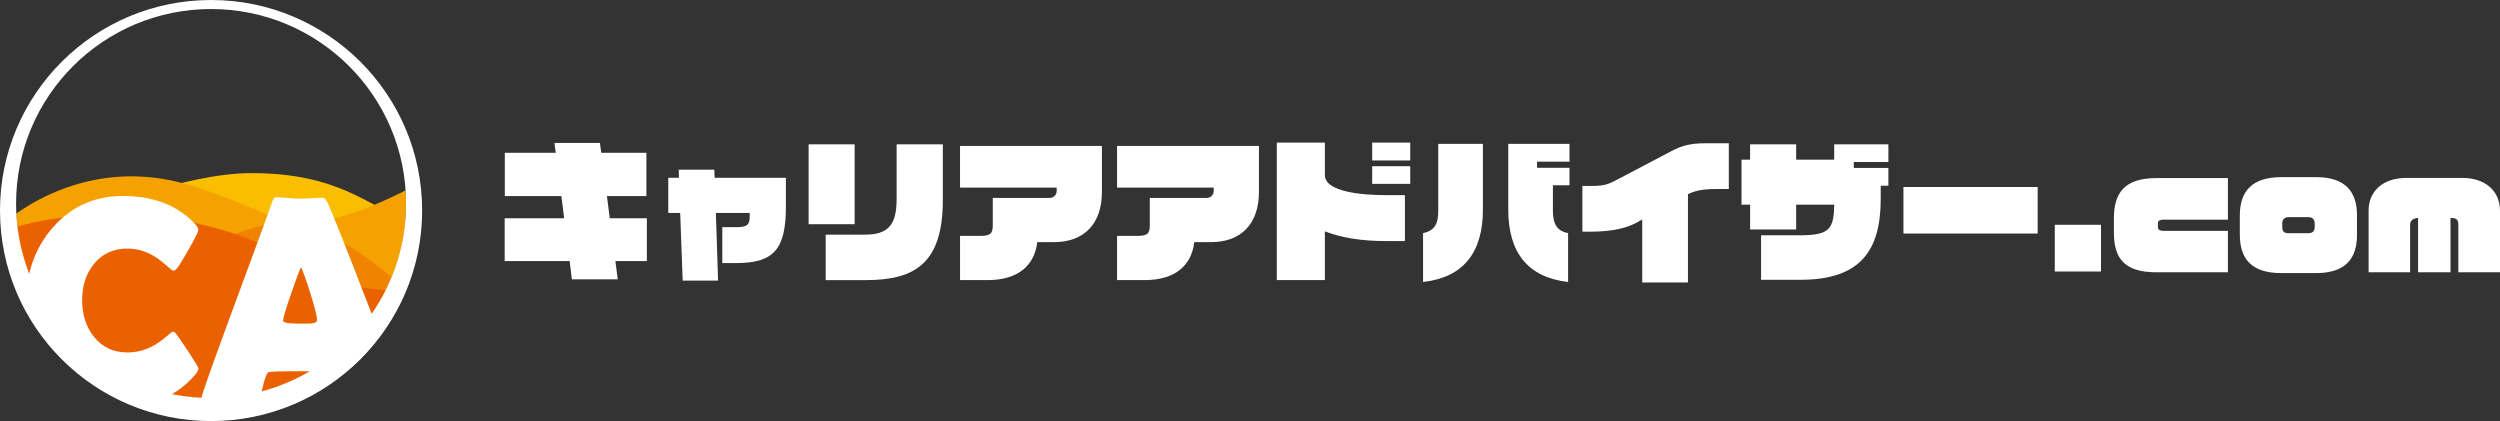<?xml version="1.0" encoding="utf-8"?>
<!-- Generator: Adobe Illustrator 16.0.0, SVG Export Plug-In . SVG Version: 6.00 Build 0)  -->
<!DOCTYPE svg PUBLIC "-//W3C//DTD SVG 1.1//EN" "http://www.w3.org/Graphics/SVG/1.1/DTD/svg11.dtd">
<svg version="1.1" xmlns="http://www.w3.org/2000/svg" xmlns:xlink="http://www.w3.org/1999/xlink" x="0px" y="0px"
	 width="1249.661px" height="210.478px" viewBox="0 0 1249.661 210.478" enable-background="new 0 0 1249.661 210.478"
	 xml:space="preserve">
<rect x="0" y="0" width="1249.661" height="210.478" fill="#333333" stroke="none"/>
<g id="レイヤー_1">
</g>
<g id="レイヤー_2">
	<g>
		<g>
			<path fill="#FABE00" d="M125.591,86.525c-33.16,0-83.425,19.533-115.763,33.823c8.706,44.789,48.229,78.611,95.677,78.611
				c51.141,0,93.078-39.29,97.14-89.26C183.599,102.894,169.42,86.525,125.591,86.525z"/>
			<path fill="#F5A200" d="M91.406,91.606C50.491,80.516,19.136,98.89,8.164,106.743c2.612,51.368,45.194,92.217,97.341,92.217
				c53.829,0,97.468-43.528,97.468-97.223c0-2.199-0.081-4.379-0.225-6.542C141.963,125.341,140.557,104.928,91.406,91.606z"/>
			<path fill="#F08300" d="M105.505,198.96c40.75,0,75.653-24.949,90.212-60.366c-11.927-10.205-34.363-26.801-54.157-26.801
				c-28.58,0-39.037,22.117-82.256,11.315c-7.914-1.979-31.228,0.977-47.538,5.35C23.404,169.159,60.965,198.96,105.505,198.96z"/>
			<path fill="#EB6100" d="M70.438,107.685c-29.52-2.151-52.313,2.891-61.726,5.496c5.68,48.301,46.845,85.779,96.793,85.779
				c38.226,0,71.307-21.955,87.276-53.909c-35.536-2.062-58.602-21.298-58.602-21.298S109.555,110.534,70.438,107.685z"/>
			<path fill="#FFFFFF" d="M105.505,0C47.236,0,0,47.117,0,105.239c0,58.121,47.236,105.238,105.505,105.238
				s105.504-47.117,105.504-105.238C211.009,47.117,163.773,0,105.505,0z M105.505,4.515c53.829,0,97.468,43.527,97.468,97.223
				c0,20.475-6.351,39.466-17.186,55.135c-0.553-1.44-1.118-2.907-1.701-4.422c-11.282-29.202-18.091-46.297-20.422-51.283
				c-0.763-1.566-1.596-2.351-2.5-2.351c-1.238,0-3.105,0.084-5.604,0.25c-2.5,0.167-4.393,0.249-5.678,0.249
				c-1.333,0-3.345-0.117-6.033-0.355c-2.689-0.237-4.678-0.356-5.963-0.356c-0.761,0-1.428,0.902-1.999,2.706
				c-1,3.135-7.332,20.442-18.994,51.925c-10.759,29.108-16.138,44.279-16.138,45.514c0,0.033,0.011,0.064,0.017,0.097
				c-5.048-0.241-9.995-0.863-14.812-1.842c4.354-2.483,8.268-5.761,11.725-9.865c1.001-1.234,1.501-2.231,1.501-2.992
				c0-0.521-1.739-3.418-5.214-8.689c-3.38-5.08-5.451-8.047-6.212-8.902c-0.477-0.521-0.952-0.783-1.428-0.783
				c-0.239,0-1.405,0.902-3.499,2.707c-2.524,2.135-4.999,3.799-7.427,4.985c-3.713,1.805-7.641,2.706-11.782,2.706
				c-6.998,0-12.592-2.658-16.779-7.977c-3.857-4.891-5.785-10.945-5.785-18.163c0-7.123,1.928-13.106,5.785-17.949
				c4.188-5.224,9.781-7.835,16.779-7.835c4.046,0,7.949,0.949,11.711,2.849c2.475,1.282,4.998,3.063,7.569,5.343
				c2.142,1.898,3.331,2.849,3.57,2.849c0.571,0,1.046-0.188,1.428-0.57c0.857-0.712,2.939-3.964,6.248-9.758
				c3.308-5.793,4.963-9.14,4.963-10.043c0-0.807-0.477-1.733-1.429-2.777c-8.759-9.449-20.85-14.175-36.274-14.175
				c-14.186,0-25.873,5.271-35.06,15.812c-5.885,6.726-9.791,14.434-11.743,23.109c-4.239-10.901-6.569-22.752-6.569-35.146
				C8.037,48.042,51.675,4.515,105.505,4.515z M146.884,185.571c3.004,0,5.644,0.01,7.943,0.031
				c-7.443,4.365-15.517,7.771-24.054,10.051c0.162-0.558,0.32-1.16,0.472-1.82c1-4.32,1.903-6.86,2.713-7.621
				C134.482,185.784,138.79,185.571,146.884,185.571z M141.527,160.214c0-1.281,1.286-5.627,3.856-13.034
				c2.38-6.979,4.07-11.515,5.069-13.604c0.999,1.899,2.571,6.268,4.713,13.105c2.189,7.077,3.285,11.396,3.285,12.964
				c0,0.428-0.048,0.761-0.143,0.997c-0.334,0.76-2.071,1.14-5.213,1.14c-3.381,0-5.809-0.046-7.283-0.143
				C142.956,161.544,141.527,161.069,141.527,160.214z"/>
		</g>
		<g>
			<path fill="#FFFFFF" d="M307.612,130.484l1.174,9.137h-22.935l-1.1-9.137h-32.485v-21.393h29.743l-1.407-11.09h-28.262V76.371
				h25.443l-0.625-4.918h22.701l0.705,4.918h22.549v21.631h-19.728l1.406,11.09h18.554v21.393H307.612z"/>
			<path fill="#FFFFFF" d="M368.177,131.503h-7.125V113.54h7.125c5.556,0,6.577-1.326,6.577-5.541v-1.562H357.84l1.101,33.812
				h-17.69l-1.256-33.812h-5.951V88.863h5.323l-0.074-4.06h17.767l0.158,4.06h35.62v14.29
				C392.837,123.847,387.438,131.503,368.177,131.503z"/>
			<path fill="#FFFFFF" d="M404.195,112.056V72.154h23.016v39.901H404.195z M432.846,140.012h-20.116v-22.721h19.411
				c11.507,0,16.051-4.453,16.051-17.727v-27.41h23.095v27.801C471.286,131.657,457.35,140.012,432.846,140.012z"/>
			<path fill="#FFFFFF" d="M526.785,121.038h-8.3c-1.328,11.559-9.472,18.974-24.818,18.974h-13.776v-22.098h10.258
				c5.244,0,6.104-1.403,6.104-5.7V98.938h28.497c1.565,0,3.444-1.171,3.444-3.515v-1.637h-48.304V72.935h70.927v22.958
				C550.817,111.745,542.05,121.038,526.785,121.038z"/>
			<path fill="#FFFFFF" d="M605.278,121.038h-8.303c-1.328,11.559-9.47,18.974-24.813,18.974h-13.781v-22.098h10.258
				c5.244,0,6.104-1.403,6.104-5.7V98.938h28.497c1.565,0,3.444-1.171,3.444-3.515v-1.637h-48.304V72.935h70.927v22.958
				C629.308,111.745,620.54,121.038,605.278,121.038z"/>
			<path fill="#FFFFFF" d="M692.48,120.49c-11.509,0-21.842-1.562-30.218-4.84v24.361h-24.035V71.295h24.035v16.243
				c0,8.591,19.339,9.995,30.218,9.995h9.785v22.957H692.48z M685.903,80.196v-8.901h19.023v8.901H685.903z M685.903,91.912v-8.827
				h19.023v8.827H685.903z"/>
			<path fill="#FFFFFF" d="M711.338,140.95v-24.439c5.793-1.172,7.593-4.607,7.593-11.094V71.922h22.313v32.952
				C741.244,126.269,731.458,138.687,711.338,140.95z M776.238,92.615v12.802c0,6.486,2.032,10.076,7.591,11.094v24.439
				c-20.039-2.264-29.901-14.682-29.901-36.076V71.922h30.605v8.899h-16.204v3.045h16.204v8.749H776.238z"/>
			<path fill="#FFFFFF" d="M857.288,94.488c-7.048,0-10.646,1.171-13.543,2.575v44.119h-22.858v-31.469l-2.818,1.562
				c-4.074,2.264-11.116,4.528-22.862,4.528h-4.226V92.926h5.168c6.418,0,8.297-1.092,13.074-3.593l26.146-13.743
				c5.481-2.89,9.709-3.983,17.381-3.983h11.428v22.882H857.288z"/>
			<path fill="#FFFFFF" d="M940.104,92.847v6.56c0,25.849-10.1,40.451-40.235,40.451h-19.574v-22.254h19.495
				c14.718,0,16.908-3.125,17.062-15.306h-19.021v12.414h-23.016v-12.414h-4.304v-22.49h4.304v-7.653h23.016v7.653h19.021v-7.653
				h27.088v8.823h-17.299v2.968h17.299v8.901H940.104z"/>
			<path fill="#FFFFFF" d="M951.461,116.743V93.471h67.091v23.272H951.461z"/>
			<path fill="#FFFFFF" d="M1027.118,135.72v-23.351h23.098v23.351H1027.118z"/>
			<path fill="#FFFFFF" d="M1077.95,136.11c-16.595,0-21.29-7.42-21.29-20.069v-6.872c0-12.495,5.086-20.147,21.216-20.147h35.775
				v20.771h-31.938c-2.428,0-3.054,0.781-3.054,1.873v1.875c0,1.329,1.017,1.874,3.128,1.874h31.864v20.696H1077.95z"/>
			<path fill="#FFFFFF" d="M1157.886,136.501h-17.613c-14.404,0-20.665-6.717-20.665-19.21v-9.683
				c0-12.26,6.419-19.057,20.665-19.057h17.613c14.639,0,20.279,7.577,20.279,18.818v10.312
				C1178.165,129.002,1172.524,136.501,1157.886,136.501z M1157.028,111.513c0-1.487-0.863-2.97-3.133-2.97h-9.865
				c-2.426,0-3.207,1.562-3.207,2.97v2.027c0,1.799,0.545,3.045,3.207,3.045h9.865c2.584,0,3.133-1.716,3.133-3.045V111.513z"/>
			<path fill="#FFFFFF" d="M1228.836,136.11v-23.816c0-2.344-0.784-3.36-3.914-3.36v27.177h-16.202v-27.177
				c-2.348,0.158-3.994,1.172-3.994,3.36v23.816h-20.744v-30.847c0-9.841,7.357-16.321,18.788-16.321h28.104
				c11.354,0,18.788,6.48,18.788,16.321v30.847H1228.836z"/>
		</g>
	</g>
</g>
</svg>
